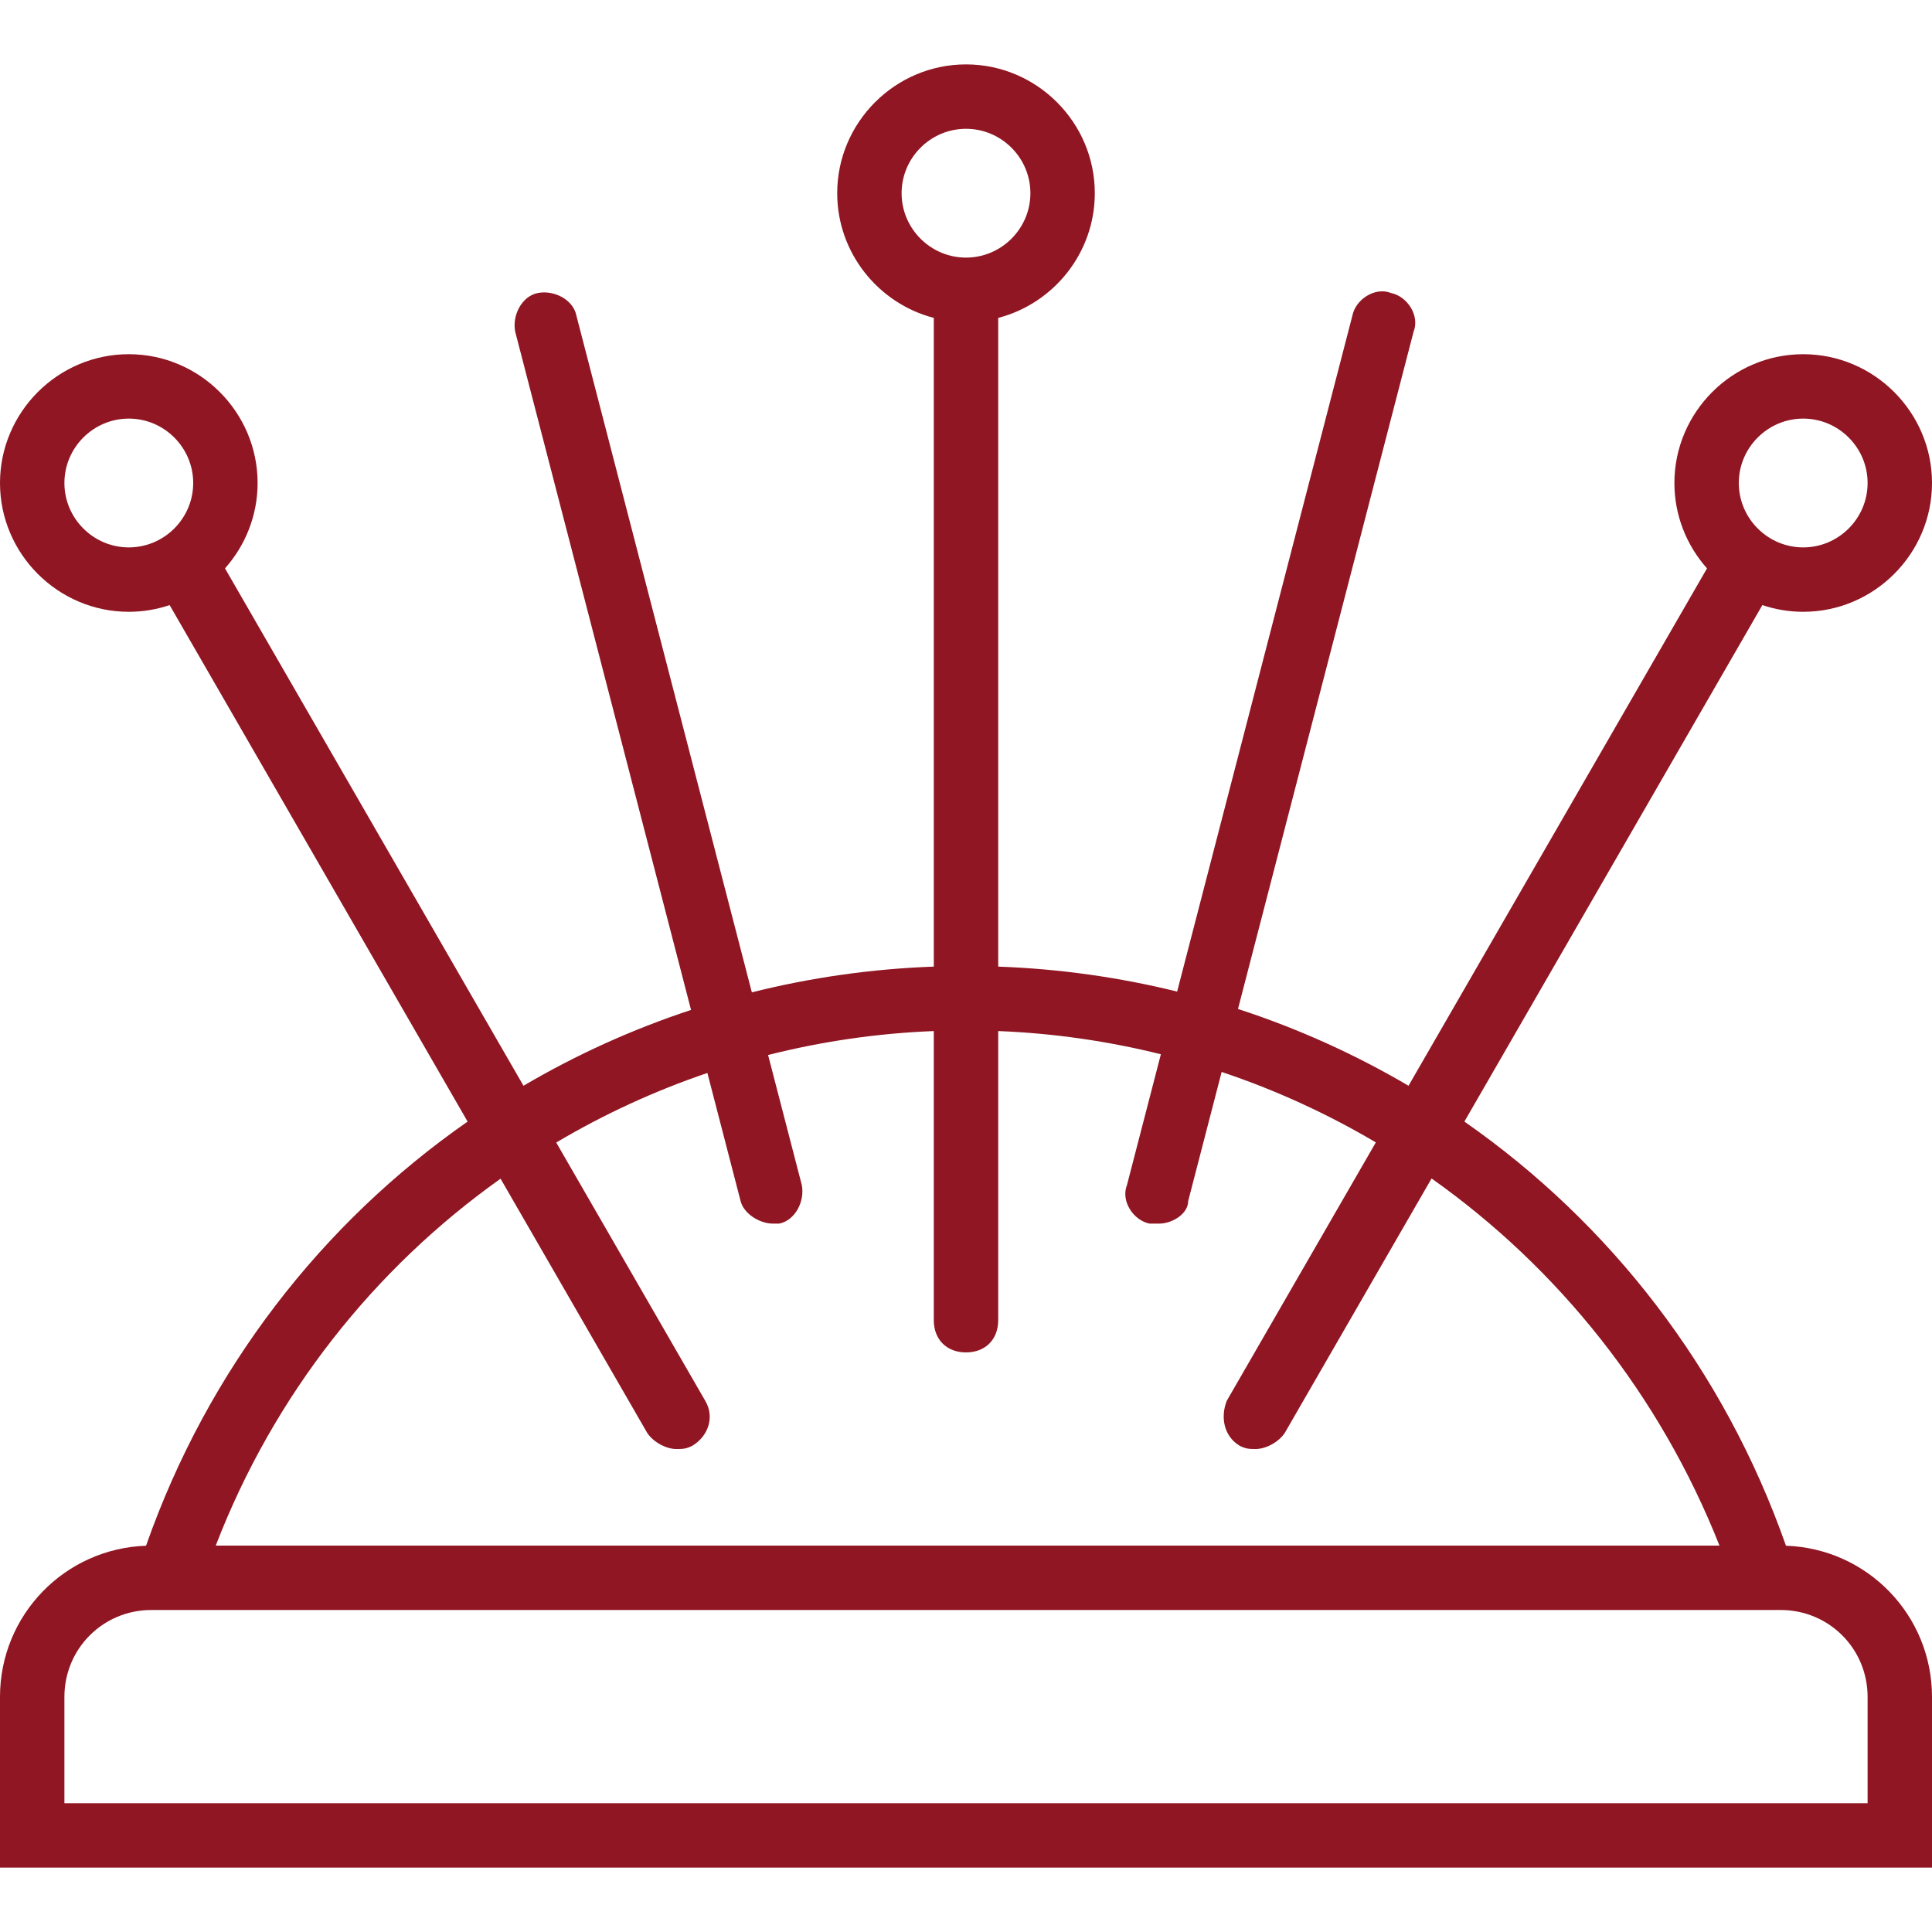 <?xml version="1.0" encoding="iso-8859-1"?>
<!-- Generator: Adobe Illustrator 19.0.0, SVG Export Plug-In . SVG Version: 6.00 Build 0)  -->
<svg xmlns="http://www.w3.org/2000/svg" xmlns:xlink="http://www.w3.org/1999/xlink" version="1.1" id="Layer_1" x="0px" y="0px" viewBox="0 0 512 512" style="enable-background:new 0 0 512 512;" xml:space="preserve" width="512px" height="512px">
<g transform="translate(1 1)">
	<g>
		<path d="M472.299,408.635c-16.397-46.702-46.599-85.488-85.222-112.404l78.968-136.878c3.405,1.148,7.042,1.779,10.822,1.779    C495.64,161.133,511,145.773,511,127s-15.36-34.133-34.133-34.133c-18.773,0-34.133,15.36-34.133,34.133    c0,8.661,3.275,16.591,8.641,22.627l-79.102,137.11c-14.196-8.35-29.338-15.188-45.193-20.353l46.534-179.49    c1.707-4.267-1.707-9.387-5.973-10.24c-4.267-1.707-9.387,1.707-10.24,5.973l-46.447,179.151    c-15.309-3.779-31.178-6.032-47.42-6.617V83.246c14.679-3.814,25.6-17.216,25.6-33.046c0-18.773-15.36-34.133-34.133-34.133    c-18.773,0-34.133,15.36-34.133,34.133c0,15.829,10.921,29.232,25.6,33.046v171.915c-16.526,0.596-32.665,2.92-48.221,6.82    L151.747,82.627c-0.853-4.267-5.973-6.827-10.24-5.973c-4.267,0.853-6.827,5.973-5.973,10.24l46.601,179.748    c-15.57,5.134-30.446,11.883-44.407,20.094l-79.102-137.11c5.366-6.035,8.641-13.965,8.641-22.627    c0-18.773-15.36-34.133-34.133-34.133C14.36,92.867-1,108.227-1,127s15.36,34.133,34.133,34.133c3.779,0,7.416-0.632,10.822-1.779    l78.968,136.878C84.3,323.147,54.097,361.933,37.701,408.635C16.169,409.375-1,426.992-1,448.707v45.227h512v-45.227    C511,426.992,493.831,409.375,472.299,408.635z M476.867,109.933c9.387,0,17.067,7.68,17.067,17.067s-7.68,17.067-17.067,17.067    S459.8,136.387,459.8,127S467.48,109.933,476.867,109.933z M16.067,127c0-9.387,7.68-17.067,17.067-17.067    c9.387,0,17.067,7.68,17.067,17.067s-7.68,17.067-17.067,17.067C23.747,144.067,16.067,136.387,16.067,127z M237.933,50.2    c0-9.387,7.68-17.067,17.067-17.067s17.067,7.68,17.067,17.067c0,9.387-7.68,17.067-17.067,17.067S237.933,59.587,237.933,50.2z     M131.654,311.366l38.866,67.368c1.707,2.56,5.12,4.267,7.68,4.267c1.707,0,2.56,0,4.267-0.853    c4.267-2.56,5.973-7.68,3.413-11.947l-39.474-68.422c12.617-7.479,26.033-13.672,40.06-18.431l8.801,33.947    c0.853,3.413,5.12,5.973,8.533,5.973c0.853,0,1.707,0,1.707,0c4.267-0.853,6.827-5.973,5.973-10.24l-8.93-34.442    c14.184-3.592,28.884-5.752,43.916-6.347v76.629c0,5.12,3.413,8.533,8.533,8.533s8.533-3.413,8.533-8.533v-76.629    c14.748,0.584,29.174,2.679,43.114,6.15l-8.981,34.639c-1.707,4.267,1.707,9.387,5.973,10.24c0.853,0,1.707,0,2.56,0    c3.413,0,7.68-2.56,7.68-5.973l8.872-34.22c14.307,4.787,27.991,11.065,40.861,18.672L324.12,370.2    c-1.707,4.267-0.853,9.387,3.413,11.947C329.24,383,330.093,383,331.8,383c2.56,0,5.973-1.707,7.68-4.267l38.899-67.425    c33.639,23.801,60.466,57.287,76.301,97.292H56.173C71.579,368.628,98.163,335.163,131.654,311.366z M493.933,476.867H16.067    v-28.16c0-12.8,10.24-23.04,23.04-23.04h431.787c12.8,0,23.04,10.24,23.04,23.04V476.867z" fill="#8F1622"/>
	</g>
</g>
<g>
</g>
<g>
</g>
<g>
</g>
<g>
</g>
<g>
</g>
<g>
</g>
<g>
</g>
<g>
</g>
<g>
</g>
<g>
</g>
<g>
</g>
<g>
</g>
<g>
</g>
<g>
</g>
<g>
</g>
</svg>
